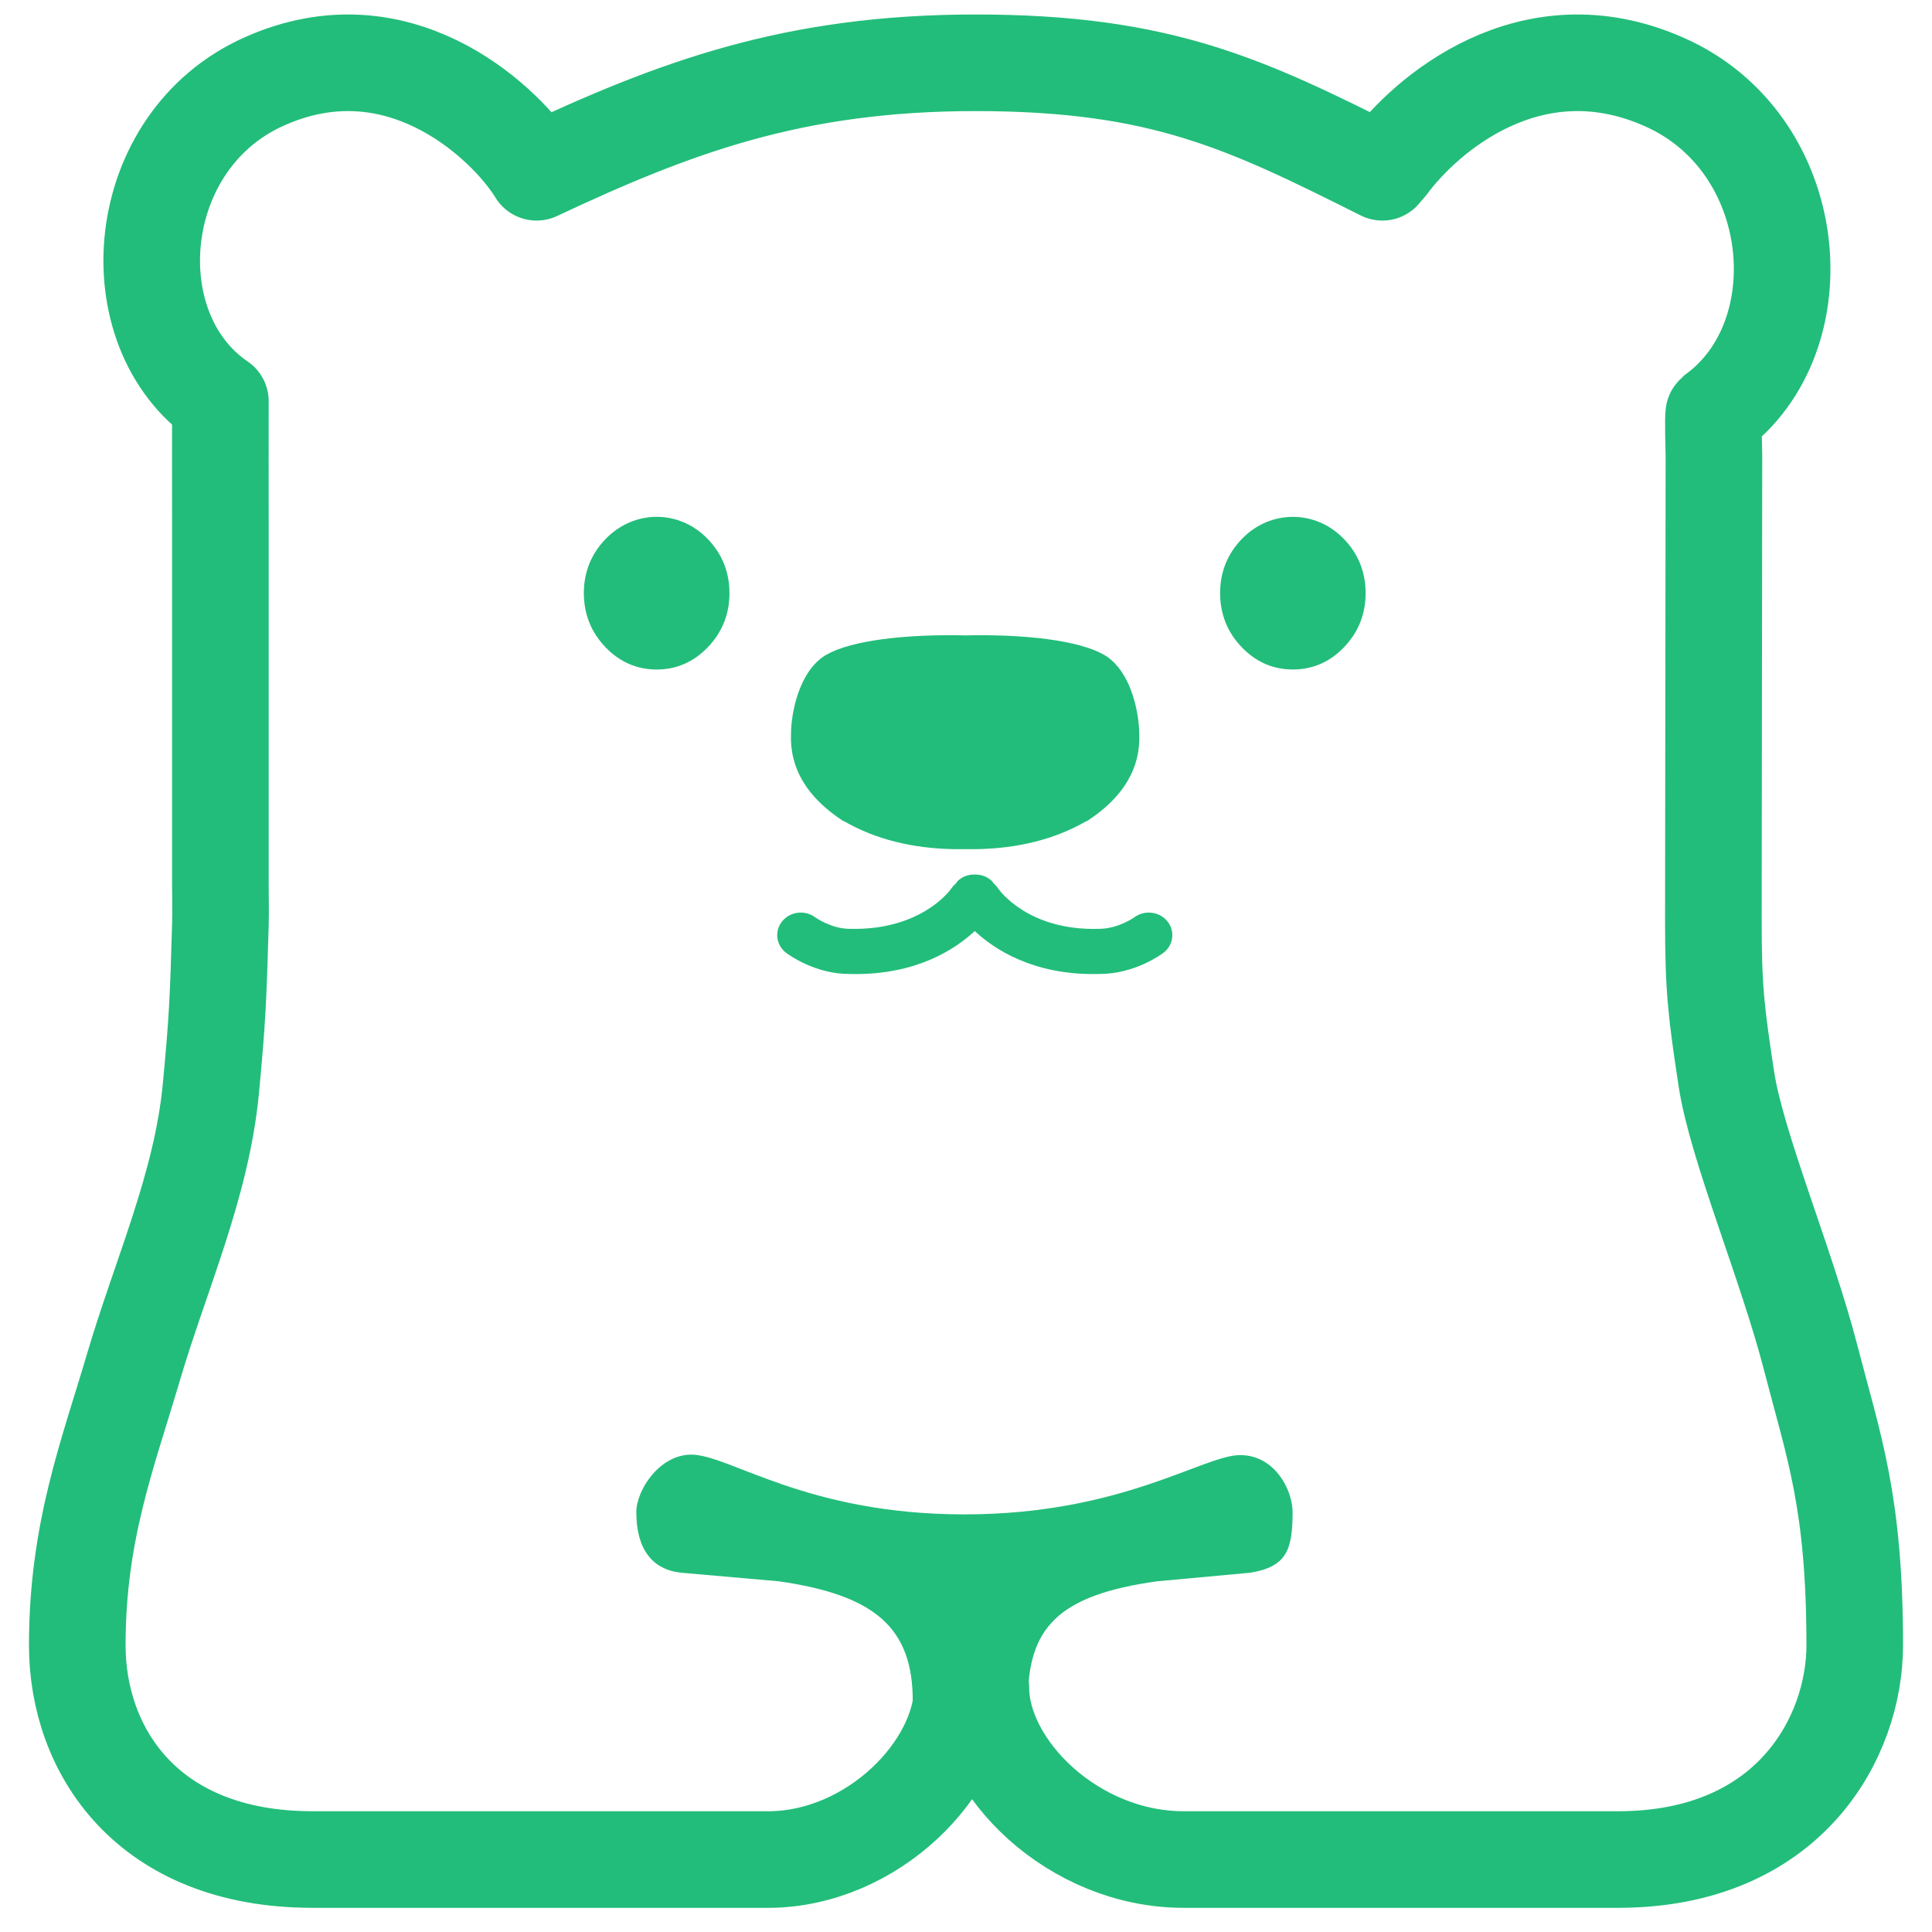 <?xml version="1.0" encoding="utf-8"?>
<!-- Generator: Adobe Illustrator 17.0.0, SVG Export Plug-In . SVG Version: 6.00 Build 0)  -->
<!DOCTYPE svg PUBLIC "-//W3C//DTD SVG 1.1//EN" "http://www.w3.org/Graphics/SVG/1.1/DTD/svg11.dtd">
<svg version="1.1" id="图层_1" xmlns="http://www.w3.org/2000/svg" xmlns:xlink="http://www.w3.org/1999/xlink" x="0px" y="0px"
	 width="200px" height="200px" viewBox="0 0 200 200" enable-background="new 0 0 200 200" xml:space="preserve">
<g>
	<path id="XMLID_5_" fill="#22BD7A" d="M94.489,176.083c0-7.517-3.836-10.954-13.881-12.389l-10.092-0.887c-3.004-0.311-4.645-2.46-4.645-6.264
		c0-2.287,2.395-5.96,5.688-5.96c3.958,0,11.823,6.186,28.28,6.186c16.309,0,24.744-6.138,28.535-6.138
		c3.614,0,5.435,3.635,5.435,5.911c0,3.977-0.677,5.649-4.371,6.264l-9.635,0.887c-10.349,1.435-13.402,4.875-13.402,12.389"/>
	<path id="XMLID_4_" fill-rule="evenodd" clip-rule="evenodd" fill="#22BD7A" d="M117.421,94.964
		c-0.017,0.009-1.675,1.188-3.64,1.188c-7.294,0.233-10.32-3.981-10.424-4.139c-0.105-0.165-0.233-0.316-0.378-0.455l-0.135-0.126
		c-0.058-0.064-0.081-0.145-0.145-0.209c-0.489-0.481-1.139-0.707-1.793-0.694c-0.651-0.013-1.301,0.213-1.79,0.694
		c-0.064,0.064-0.087,0.145-0.141,0.209l-0.138,0.126c-0.131,0.122-0.262,0.287-0.364,0.429c-0.118,0.184-3.151,4.358-10.509,4.165
		c-1.907,0-3.565-1.185-3.565-1.185c-1.062-0.797-2.595-0.614-3.428,0.404c-0.826,1.014-0.637,2.483,0.424,3.28
		c0.297,0.22,3.014,2.173,6.492,2.173h0.004c0.232,0.007,0.458,0.01,0.681,0.01c6.39,0,10.309-2.571,12.335-4.45
		c2.019,1.879,5.922,4.45,12.275,4.45c0.219,0,0.448-0.003,0.671-0.01c3.552,0,6.269-1.953,6.565-2.173
		c1.065-0.797,1.254-2.263,0.428-3.28C120.022,94.353,118.485,94.17,117.421,94.964L117.421,94.964z"/>
	<path id="XMLID_3_" fill-rule="evenodd" clip-rule="evenodd" fill="#22BD7A" d="M87.311,85.006h0.054
		c3.229,1.863,7.061,2.838,11.496,2.9h0.954c0.03,0,0.06-0.004,0.094-0.004c0.034,0,0.067,0.004,0.098,0.004h0.954
		c4.438-0.061,8.267-1.037,11.493-2.9h0.058c3.777-2.451,5.584-5.482,5.422-9.099c-0.037-2.309-0.859-5.854-2.895-7.581
		c-1.729-1.586-6.643-2.538-13.269-2.57c-0.614-0.007-1.237,0.01-1.861,0.022c-0.62-0.013-1.243-0.029-1.861-0.022
		c-6.626,0.032-11.533,0.985-13.268,2.57c-2.036,1.727-2.862,5.272-2.896,7.581C81.727,79.524,83.536,82.555,87.311,85.006
		L87.311,85.006z"/>
	<path id="XMLID_2_" fill-rule="evenodd" clip-rule="evenodd" fill="#22BD7A" d="M62.698,55.788
		c-1.498,1.55-2.259,3.442-2.259,5.612c0,2.176,0.76,4.065,2.256,5.618c1.466,1.518,3.244,2.289,5.288,2.289
		c2.036,0,3.81-0.772,5.271-2.286c1.5-1.55,2.259-3.439,2.259-5.621c0-2.173-0.759-4.065-2.256-5.612
		C70.316,52.737,65.648,52.743,62.698,55.788L62.698,55.788z"/>
	<path id="XMLID_1_" fill-rule="evenodd" clip-rule="evenodd" fill="#22BD7A" d="M139.113,55.788
		c-2.939-3.055-7.63-3.032-10.549-0.004c-1.5,1.55-2.258,3.442-2.258,5.615c0,2.183,0.762,4.071,2.254,5.615
		c1.46,1.521,3.236,2.292,5.282,2.292c2.042,0,3.822-0.775,5.268-2.286c1.5-1.547,2.258-3.435,2.258-5.621
		C141.368,59.223,140.61,57.331,139.113,55.788L139.113,55.788z"/>
	<path id="XMLID_6_" fill="none" stroke="#31B075" stroke-miterlimit="10" d="M108.124,186.55"/>
	<path id="XMLID_7_" fill="none" stroke="#22BD7A" stroke-width="10" stroke-linecap="round" stroke-linejoin="round" stroke-miterlimit="10" d="
		M101.538,174.69c0,8.265,9.536,17.808,20.985,17.808h44.974c17.724,0,24.504-12.638,24.504-22.178
		c0-14.883-2.187-20.578-4.552-29.741c-2.498-9.677-7.672-21.895-8.736-28.884c-1.061-6.991-1.347-9.333-1.347-16.402l0.058-48.146
		c0,0-0.125-4.246,0-4.346c10.934-7.906,9.132-28.012-5.137-34.312c-13.893-6.175-24.826,3.539-28.538,8.584l-0.65,0.76
		C129.012,10.774,120.273,6.5,101.001,6.5c-18.909,0-31.168,4.632-45.456,11.333c0,0-0.428-0.697-0.524-0.793
		c-3.244-4.713-13.935-14.717-27.606-8.633c-13.839,6.108-15.461,25.755-4.601,33.138l-0.005,6.173l0.005,6.08V91.5
		c0,1.674,0.042,2.854,0,4.236c-0.224,7.707-0.305,9.801-0.985,16.958c-0.953,10.04-5.206,19.293-8.028,28.884
		C11.146,150.587,8,158.572,8,170.319c0,10.883,7.226,22.178,24.34,22.178l47.14,0.003c10.872,0,20.145-9.546,20.145-17.811"/>
</g>
</svg>
